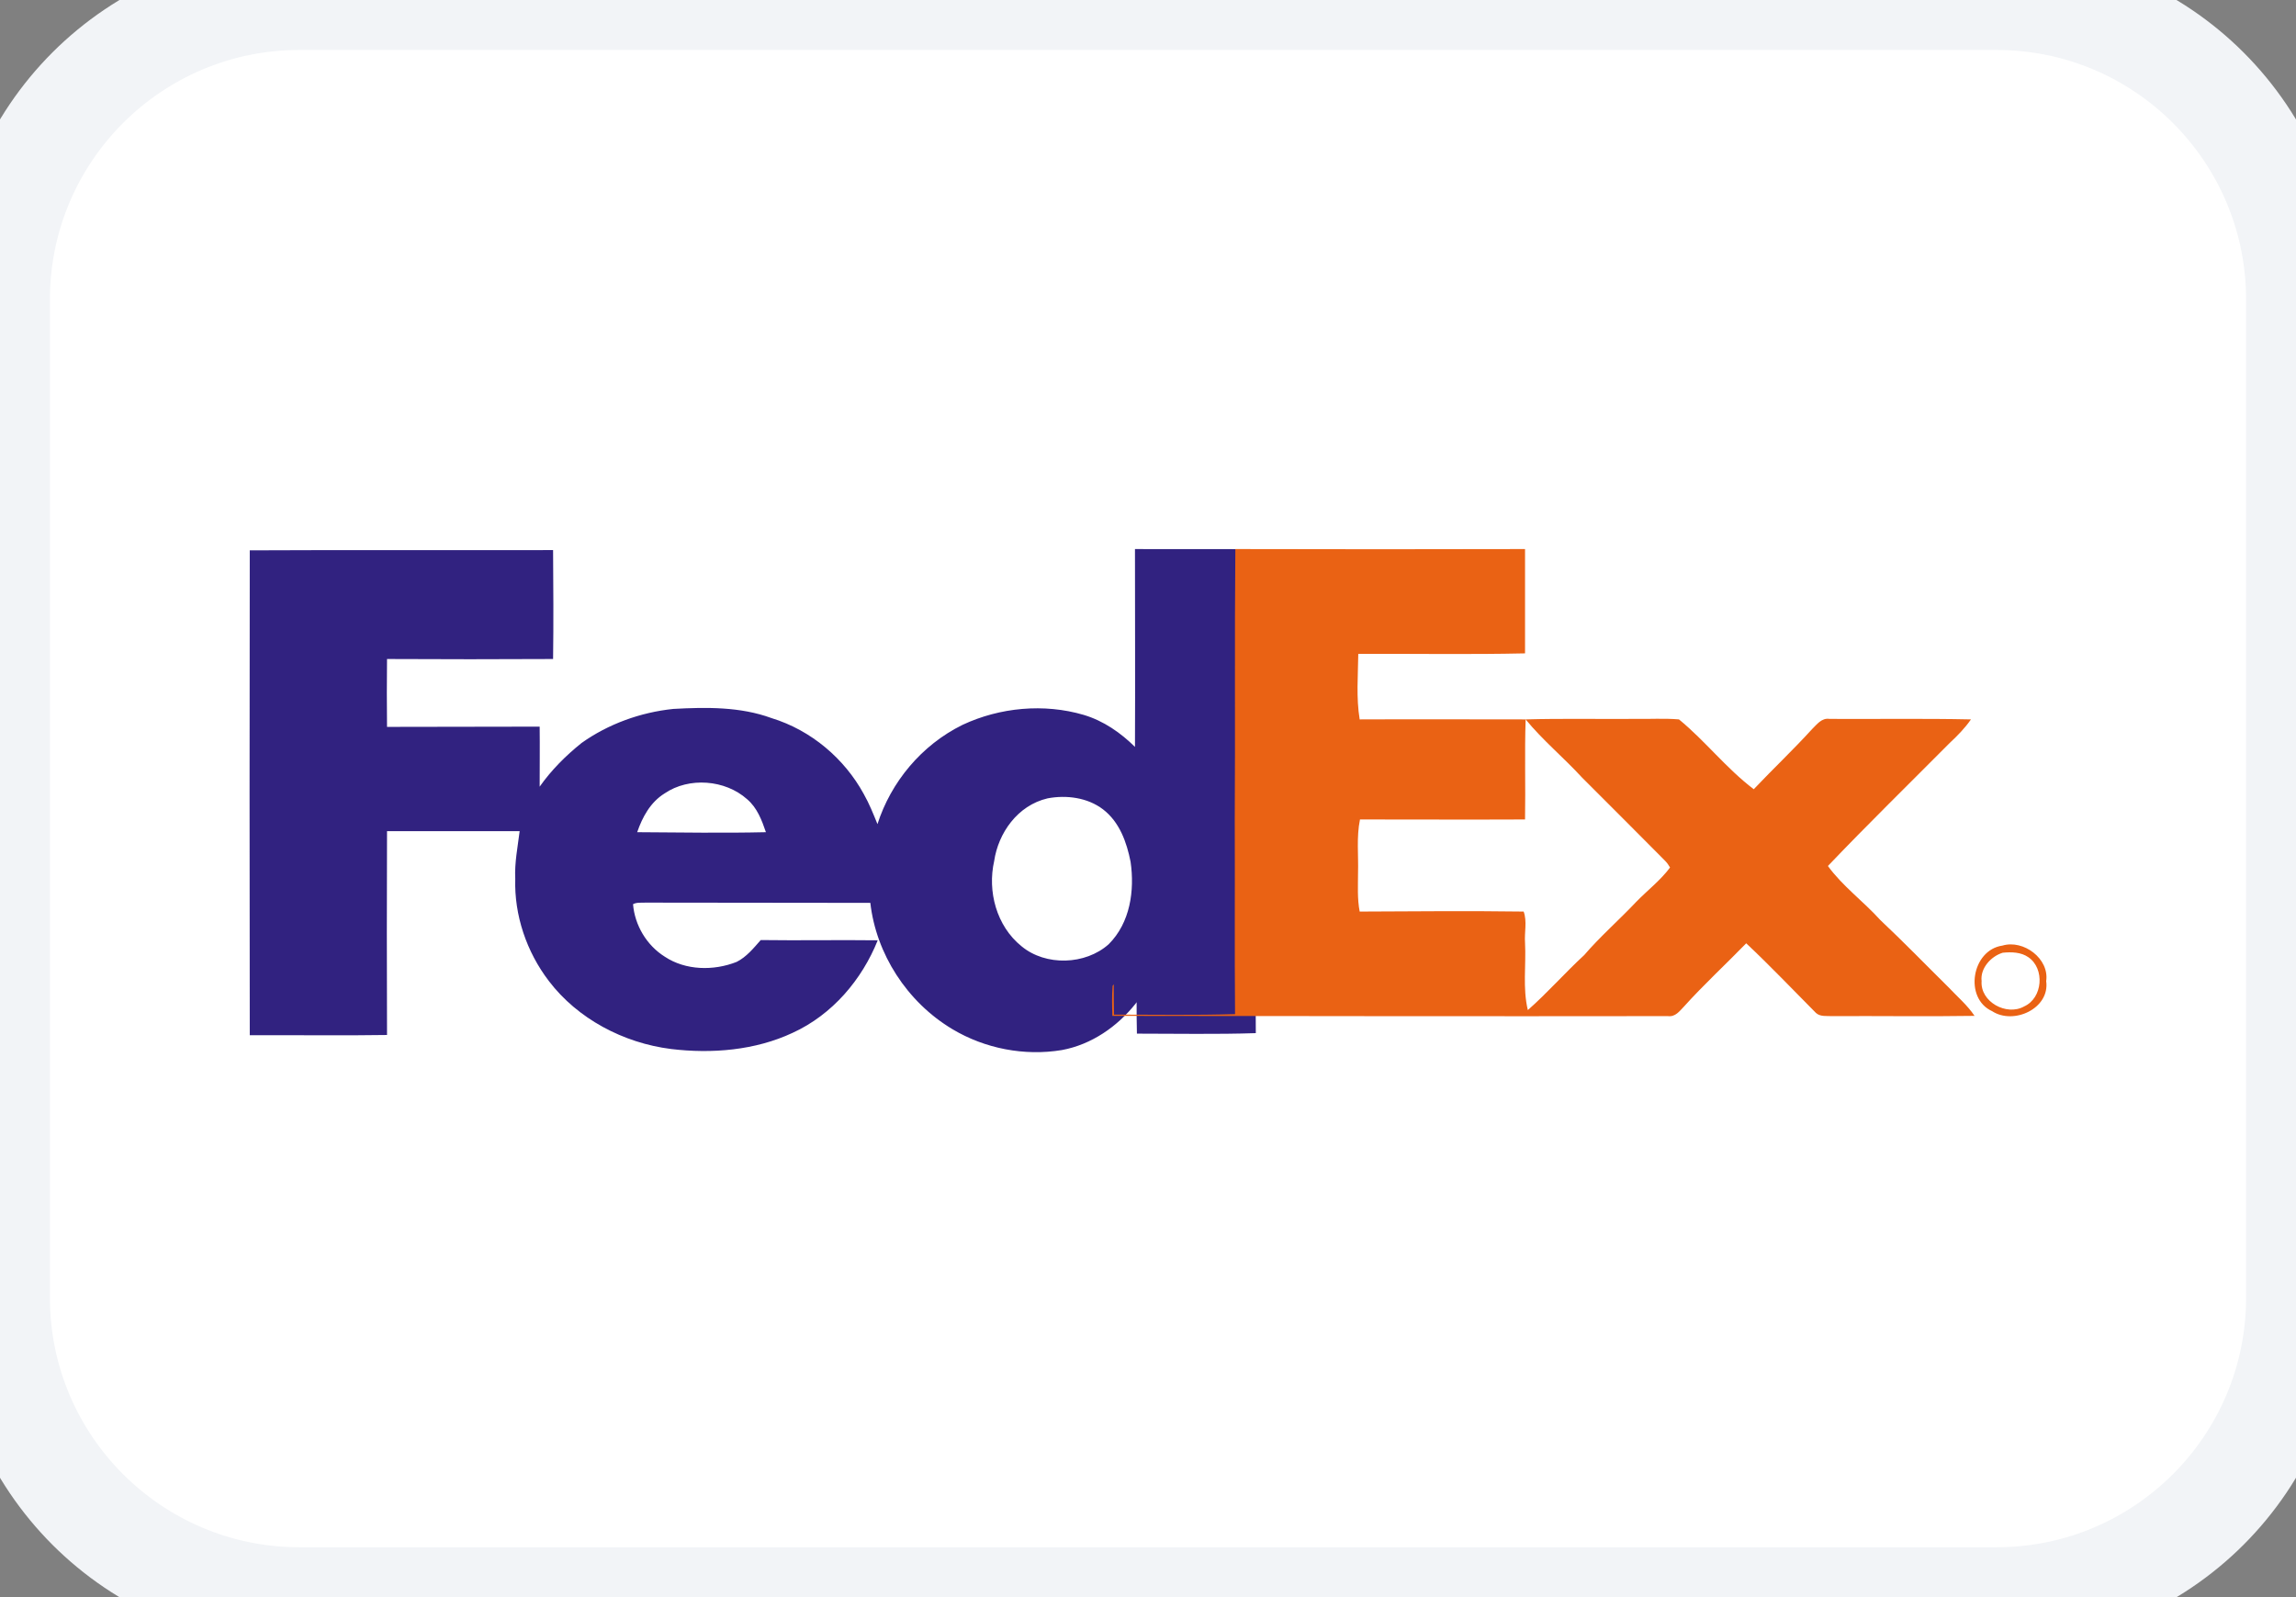 <svg width="46" height="32" viewBox="0 0 46 32" fill="none" xmlns="http://www.w3.org/2000/svg">
<rect x="0" y="0" width="46" height="32" fill="#808080" stroke="none"/>
<path d="M0 6.001C0 2.687 2.686 0.001 6 0.001H40C43.314 0.001 46 2.687 46 6.001V26.001C46 29.315 43.314 32.001 40 32.001H6C2.686 32.001 0 29.315 0 26.001V6.001Z" fill="white"/>
<path d="M5.004 11.027C7.03 11.017 9.055 11.027 11.081 11.022C11.086 11.751 11.091 12.48 11.081 13.204C9.972 13.21 8.863 13.21 7.754 13.204C7.749 13.658 7.749 14.111 7.754 14.564C8.775 14.559 9.791 14.564 10.812 14.559C10.817 14.96 10.812 15.361 10.812 15.762C11.042 15.434 11.333 15.142 11.651 14.887C12.184 14.507 12.832 14.272 13.49 14.204C14.149 14.168 14.83 14.158 15.455 14.387C16.257 14.632 16.921 15.205 17.305 15.908C17.415 16.101 17.497 16.309 17.58 16.512C17.849 15.673 18.458 14.929 19.287 14.522C20.033 14.173 20.917 14.09 21.713 14.324C22.114 14.444 22.454 14.684 22.739 14.965C22.745 13.642 22.739 12.324 22.739 11.001C23.546 11.006 24.353 10.996 25.16 11.006C25.143 12.892 25.16 14.777 25.154 16.658C25.16 18.007 25.149 19.351 25.16 20.7C24.364 20.726 23.568 20.71 22.778 20.71C22.772 20.497 22.772 20.289 22.772 20.08L22.75 20.111C22.388 20.565 21.872 20.929 21.274 21.039C20.522 21.164 19.731 21.008 19.084 20.622C18.167 20.075 17.552 19.106 17.437 18.09C15.938 18.085 14.434 18.09 12.936 18.085C12.854 18.09 12.76 18.075 12.683 18.116C12.716 18.533 12.952 18.939 13.32 19.169C13.737 19.445 14.297 19.455 14.758 19.273C14.956 19.174 15.098 18.997 15.241 18.835C16.021 18.846 16.806 18.83 17.585 18.84C17.272 19.622 16.679 20.33 15.878 20.695C15.132 21.044 14.264 21.117 13.446 21.018C12.486 20.898 11.569 20.408 10.998 19.658C10.548 19.07 10.301 18.335 10.323 17.606C10.307 17.288 10.372 16.971 10.411 16.653C9.527 16.653 8.638 16.653 7.754 16.653C7.749 18.012 7.749 19.377 7.754 20.737C6.837 20.752 5.921 20.737 5.004 20.742C4.999 17.517 4.999 14.272 5.004 11.027ZM13.315 15.897C13.029 16.075 12.87 16.372 12.766 16.674C13.627 16.679 14.484 16.694 15.345 16.674C15.263 16.434 15.17 16.184 14.967 16.012C14.528 15.621 13.803 15.564 13.315 15.897ZM20.988 15.996C20.384 16.137 20 16.694 19.918 17.252C19.781 17.856 19.962 18.554 20.467 18.96C20.95 19.361 21.746 19.335 22.212 18.919C22.646 18.486 22.734 17.84 22.651 17.267C22.575 16.882 22.432 16.47 22.097 16.215C21.79 15.981 21.367 15.924 20.988 15.996Z" fill="#312280"/>
<path d="M24.75 11.001C26.683 11.006 28.621 11.006 30.554 11.001C30.554 11.698 30.554 12.394 30.554 13.091C29.443 13.116 28.331 13.096 27.213 13.101C27.208 13.537 27.169 13.978 27.241 14.414C28.348 14.409 29.454 14.414 30.566 14.414C30.543 15.081 30.566 15.752 30.554 16.419C29.454 16.424 28.348 16.419 27.247 16.419C27.174 16.775 27.219 17.136 27.208 17.492C27.208 17.747 27.191 18.008 27.241 18.264C28.336 18.259 29.431 18.249 30.526 18.264C30.599 18.459 30.538 18.685 30.554 18.89C30.577 19.341 30.504 19.797 30.61 20.238C31.007 19.888 31.353 19.492 31.739 19.136C32.063 18.76 32.443 18.429 32.783 18.068C33.007 17.838 33.27 17.637 33.459 17.381C33.431 17.331 33.398 17.286 33.359 17.246C32.806 16.69 32.253 16.134 31.694 15.577C31.331 15.181 30.906 14.83 30.566 14.414C31.292 14.394 32.018 14.409 32.744 14.404C33.041 14.409 33.342 14.389 33.638 14.414C34.169 14.85 34.582 15.392 35.136 15.813C35.521 15.407 35.929 15.021 36.303 14.61C36.398 14.52 36.493 14.379 36.655 14.404C37.599 14.409 38.544 14.394 39.488 14.414C39.37 14.585 39.219 14.74 39.063 14.885C38.247 15.707 37.42 16.514 36.622 17.351C36.912 17.752 37.337 18.063 37.672 18.434C38.136 18.87 38.577 19.326 39.029 19.772C39.208 19.963 39.415 20.138 39.56 20.354C38.611 20.369 37.661 20.354 36.711 20.359C36.599 20.354 36.465 20.374 36.381 20.294C35.918 19.828 35.465 19.351 34.985 18.9C34.571 19.326 34.13 19.732 33.733 20.173C33.649 20.259 33.566 20.379 33.415 20.359C29.705 20.364 25.995 20.359 22.286 20.354C22.28 20.153 22.275 19.953 22.291 19.752L22.314 19.722C22.314 19.923 22.314 20.128 22.319 20.329C23.13 20.329 23.94 20.344 24.744 20.319C24.733 19.02 24.744 17.727 24.738 16.429C24.75 14.63 24.733 12.815 24.75 11.001Z" fill="#EA6214"/>
<path d="M40.118 18.946C40.541 18.82 41.061 19.209 40.995 19.657C41.073 20.207 40.342 20.541 39.912 20.26C39.344 20.003 39.501 19.035 40.118 18.946ZM40.124 19.089C39.888 19.161 39.671 19.4 39.701 19.657C39.671 20.075 40.203 20.362 40.553 20.165C40.928 19.997 40.971 19.406 40.638 19.179C40.493 19.077 40.299 19.071 40.124 19.089Z" fill="#EA6214"/>
<path d="M6 1.001H40V-0.999H6V1.001ZM45 6.001V26.001H47V6.001H45ZM40 31.001H6V33.001H40V31.001ZM1 26.001V6.001H-1V26.001H1ZM6 31.001C3.239 31.001 1 28.762 1 26.001H-1C-1 29.867 2.134 33.001 6 33.001V31.001ZM45 26.001C45 28.762 42.761 31.001 40 31.001V33.001C43.866 33.001 47 29.867 47 26.001H45ZM40 1.001C42.761 1.001 45 3.24 45 6.001H47C47 2.135 43.866 -0.999 40 -0.999V1.001ZM6 -0.999C2.134 -0.999 -1 2.135 -1 6.001H1C1 3.24 3.239 1.001 6 1.001V-0.999Z" fill="#F2F4F7"/>
</svg>
